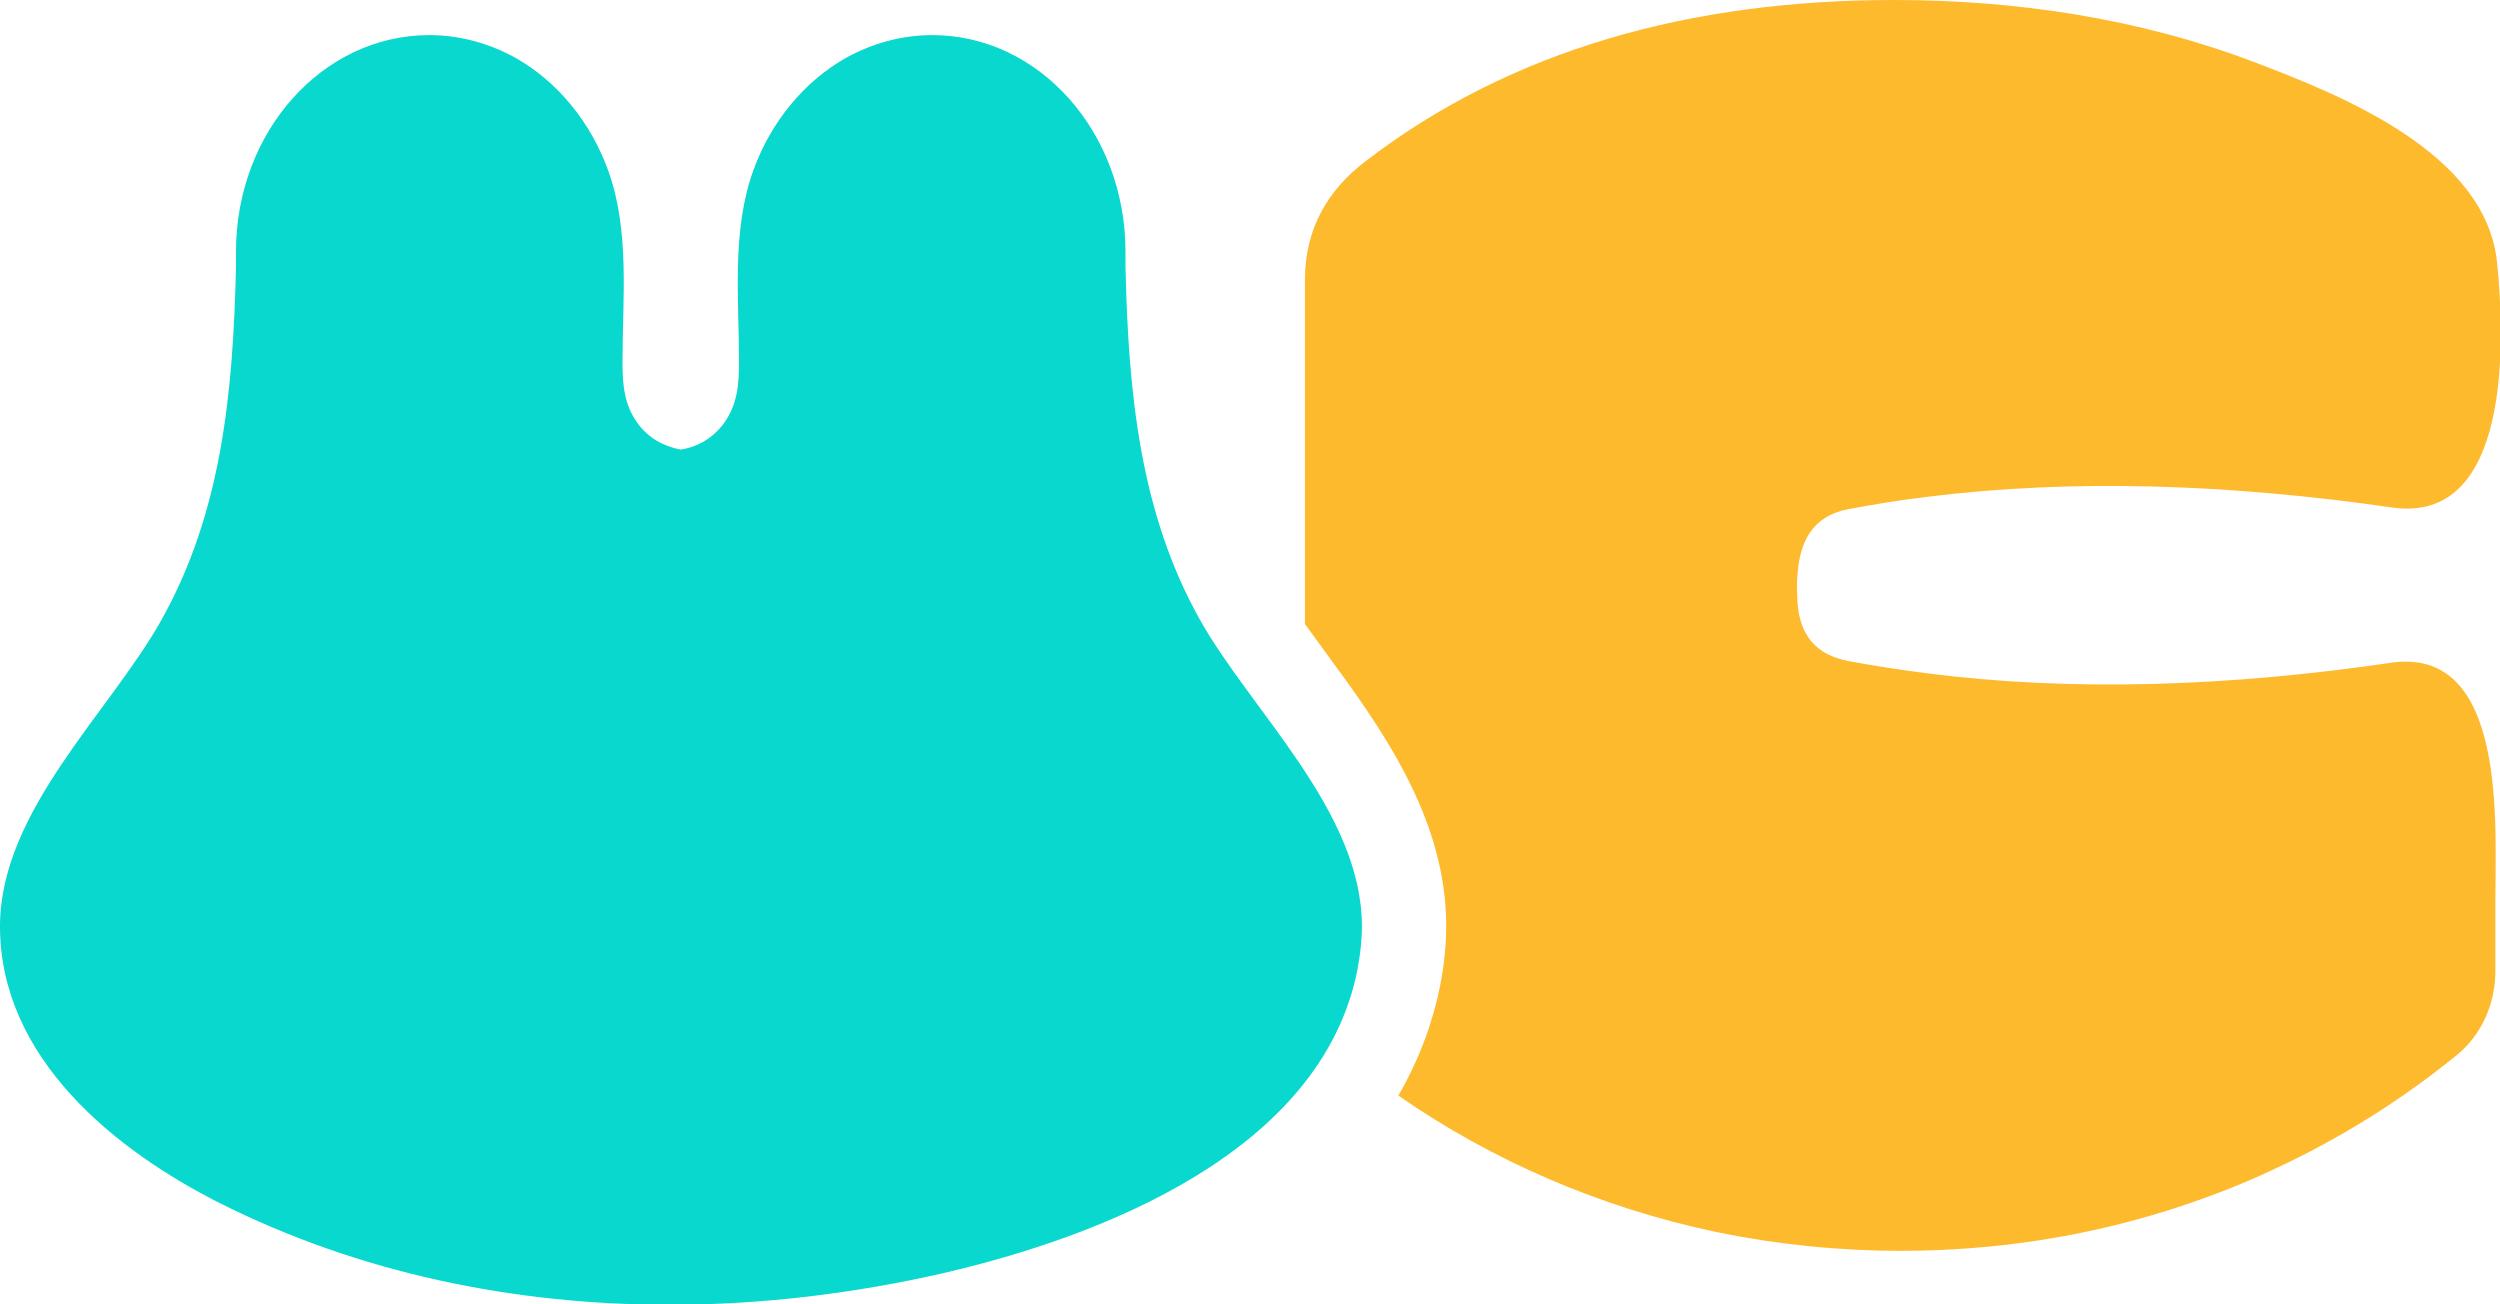 <svg width="46" height="24" viewBox="0 0 46 24" fill="none" xmlns="http://www.w3.org/2000/svg">
<g clip-path="url(#clip0_530_235)">
<path d="M44.002 12.194C41.033 12.63 38.141 12.734 35.441 12.387C34.955 12.323 34.469 12.25 33.999 12.161C33.42 12.048 33.112 11.693 33.073 11.072C33.066 10.902 33.058 10.741 33.073 10.588C33.112 9.983 33.335 9.498 34.007 9.369C34.485 9.28 34.963 9.2 35.449 9.143C38.148 8.804 41.041 8.909 44.01 9.337C46.208 9.66 46.093 6.254 45.946 4.834C45.746 2.816 43.1 1.759 41.465 1.138C39.359 0.339 37.092 0 34.855 0C31.122 0 27.813 0.904 25.121 2.97C24.427 3.502 24.011 4.213 24.011 5.149V11.483C24.134 11.653 24.257 11.822 24.388 12C25.376 13.348 26.61 15.018 26.61 17.036C26.61 17.399 26.571 17.762 26.502 18.117C26.378 18.755 26.139 19.449 25.73 20.159C27.451 21.353 29.433 22.216 31.577 22.669C32.672 22.894 33.806 23.015 34.978 23.015C36.691 23.015 38.341 22.757 39.884 22.273C40.547 22.063 41.187 21.821 41.804 21.531C43.046 20.958 44.195 20.239 45.221 19.4C45.283 19.352 45.337 19.295 45.391 19.239C45.722 18.884 45.915 18.391 45.915 17.867V16.543C45.915 15.171 46.131 11.887 43.995 12.194H44.002Z" fill="#FDBA2D"/>
<path d="M24.982 17.81C25.029 17.56 25.059 17.302 25.059 17.044C25.059 14.929 23.023 13.089 22.074 11.395C20.979 9.434 20.763 7.255 20.709 4.923V4.632C20.709 2.429 19.12 0.646 17.154 0.646C16.606 0.646 16.066 0.791 15.58 1.057C14.786 1.501 14.176 2.26 13.86 3.139C13.459 4.245 13.598 5.512 13.598 6.666C13.598 7.077 13.567 7.448 13.32 7.787C13.127 8.054 12.842 8.223 12.526 8.272C12.21 8.215 11.924 8.054 11.731 7.787C11.485 7.448 11.454 7.077 11.454 6.666C11.454 5.504 11.593 4.245 11.191 3.139C10.875 2.26 10.266 1.501 9.472 1.057C8.986 0.791 8.446 0.646 7.898 0.646C5.931 0.646 4.342 2.429 4.342 4.632V4.923C4.288 7.255 4.072 9.434 2.977 11.395C2.036 13.089 0 14.921 0 17.044C0 19.481 2.136 21.175 4.042 22.136C6.61 23.427 9.464 24.008 12.318 24.008C14.03 24.008 15.734 23.798 17.385 23.419C20.192 22.765 24.327 21.216 24.982 17.818V17.81Z" fill="#08D8CD"/>
</g>
<defs>
<clipPath id="clip0_530_235">
<rect width="46" height="24" fill="white"/>
</clipPath>
</defs>
</svg>
